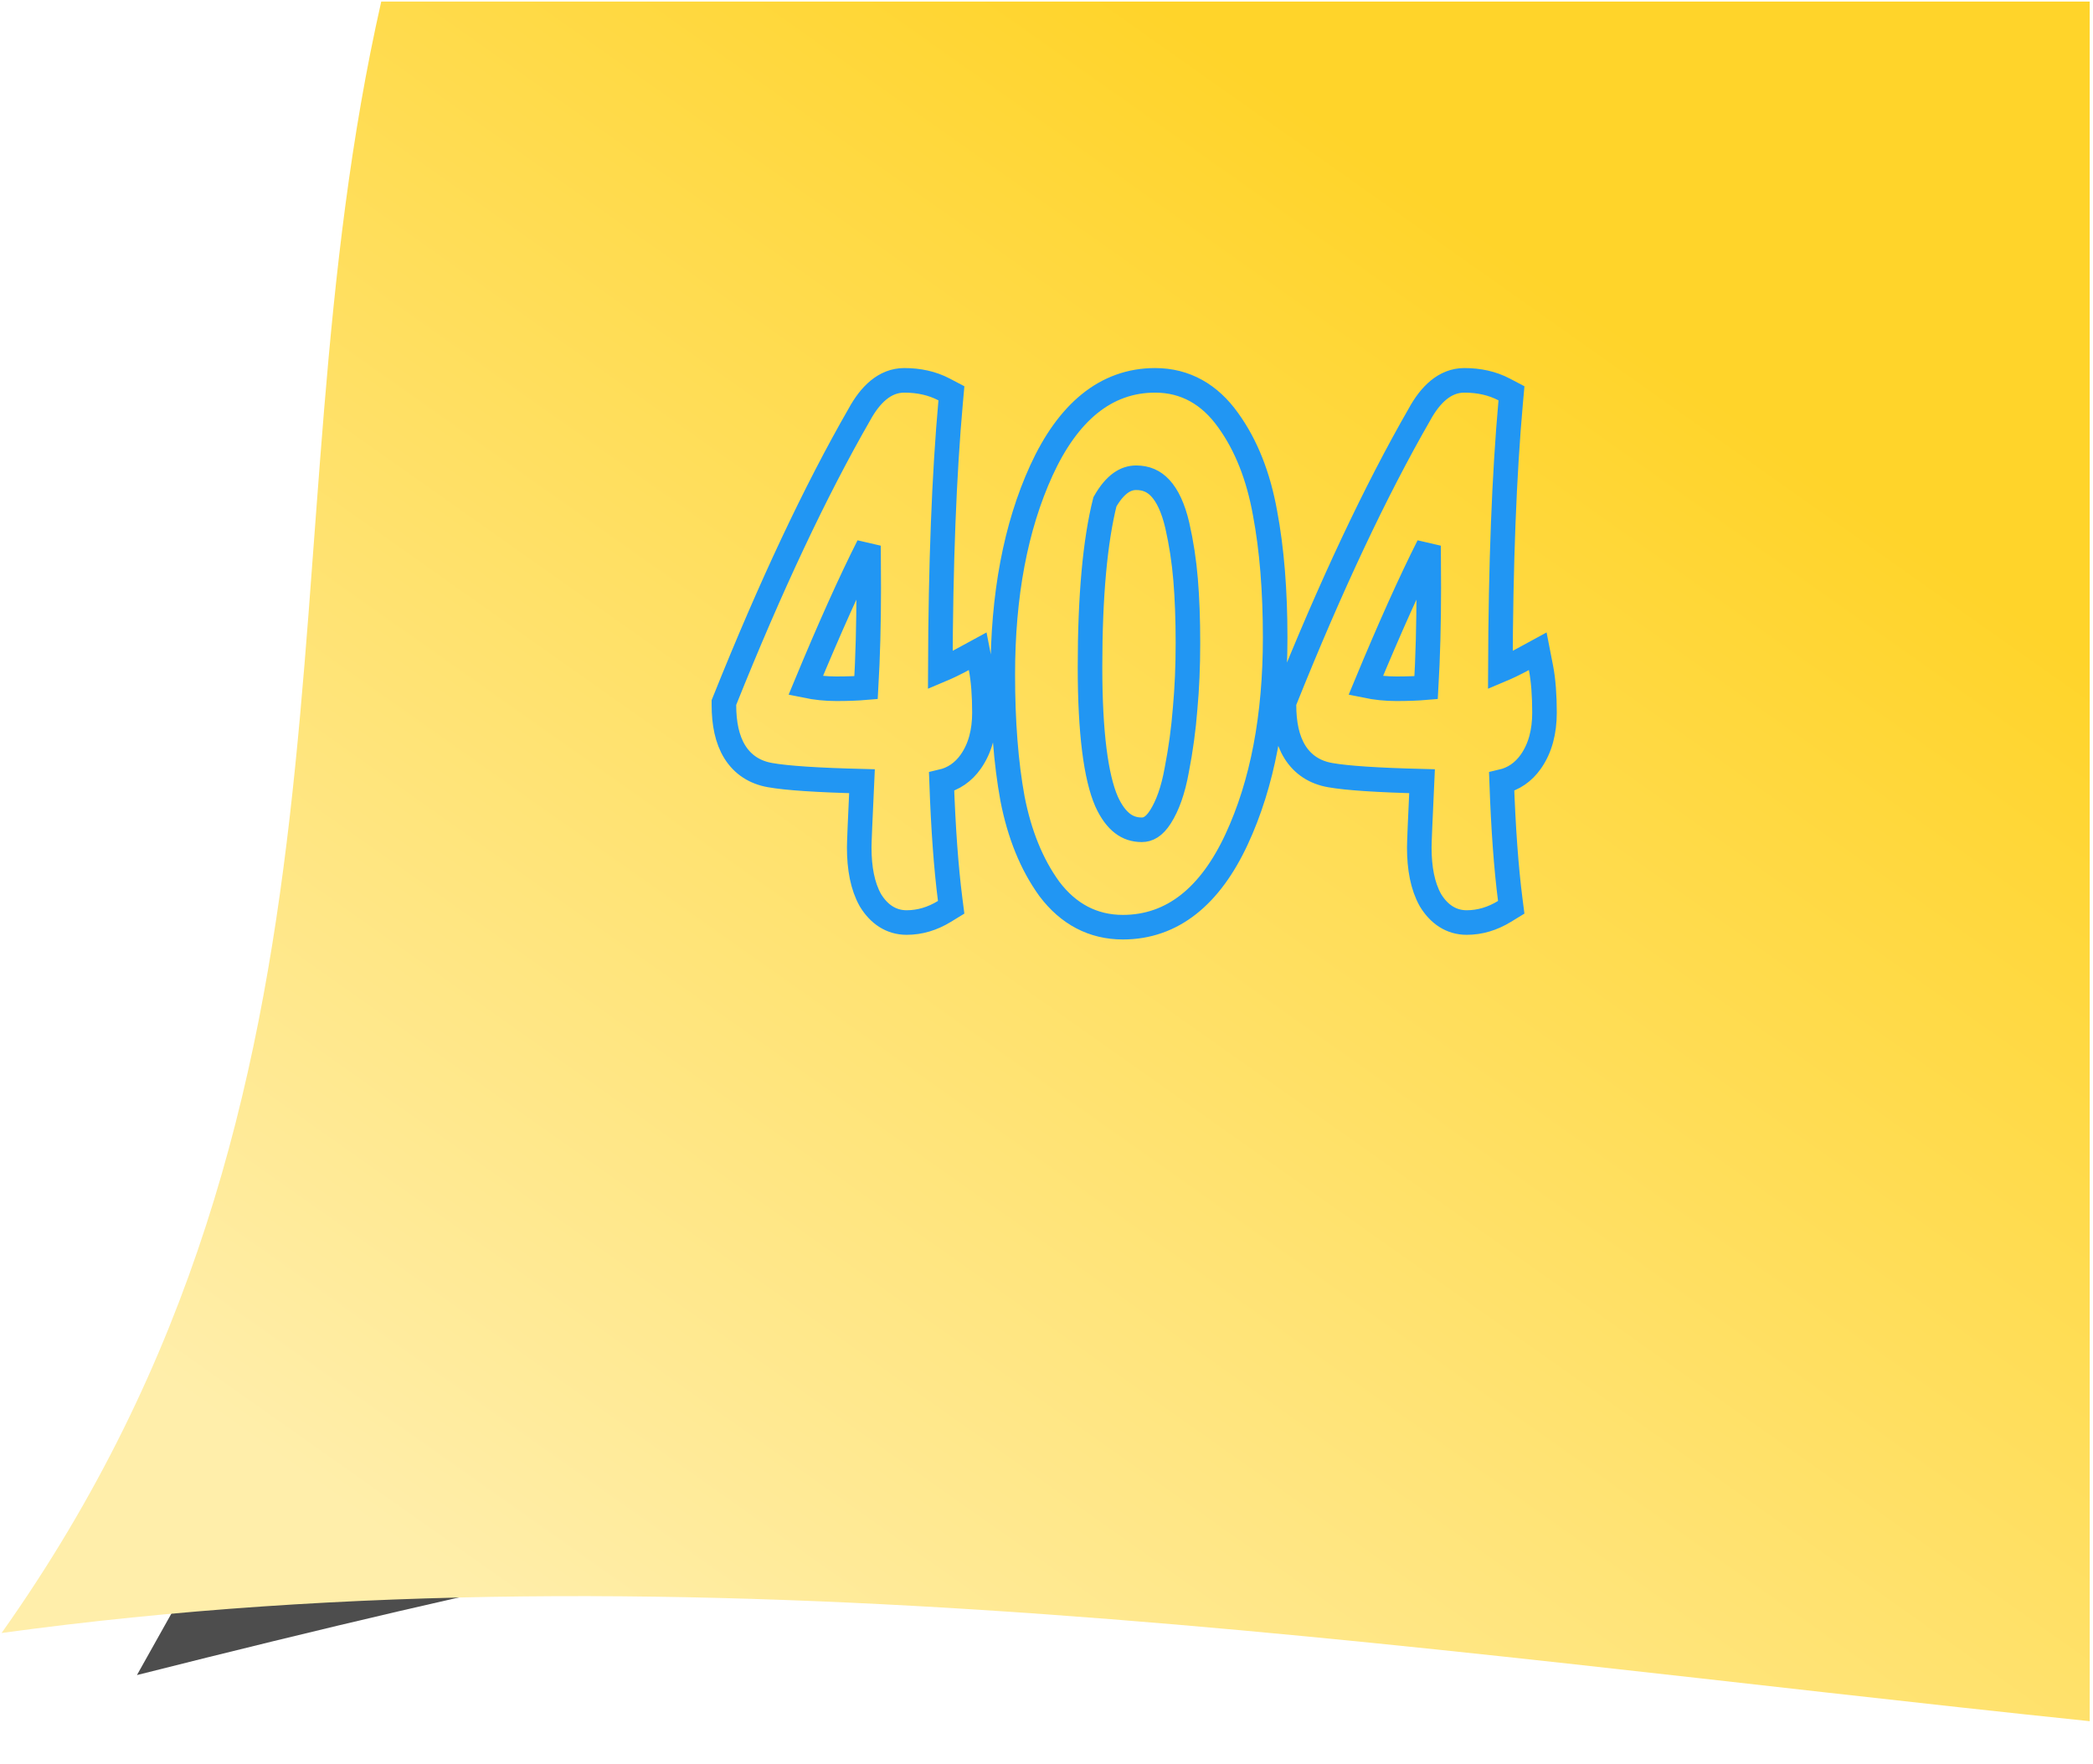 <svg width="426" height="359" viewBox="0 0 426 359" fill="none" xmlns="http://www.w3.org/2000/svg">
<g filter="url(#filter0_f)">
<path fill-rule="evenodd" clip-rule="evenodd" d="M27.874 340.931C95.395 220.393 103.458 209.141 110.9 96.195L368.295 45.908L375.687 297.382C213.347 303.036 183.807 301.591 27.874 340.931Z" fill="#4D4D4D"/>
</g>
<path fill-rule="evenodd" clip-rule="evenodd" d="M0.324 332.369C78.734 221.685 52.523 111.002 77.597 0.318H425.324V350.318C283.658 335.634 141.991 312.964 0.324 332.369Z" fill="url(#paint0_linear)"/>
<path class="404-text" d="M192.216 185.506L193.596 184.662L193.39 183.057C192.567 176.629 191.985 168.647 191.649 159.095C194.059 158.539 196.08 157.165 197.597 155C199.511 152.265 200.368 148.885 200.368 145.049C200.368 141.486 200.138 138.422 199.645 135.896L198.993 132.548L195.997 134.178C194.408 135.043 192.872 135.786 191.387 136.41C191.457 114.796 192.162 96.569 193.497 81.713L193.646 80.053L192.172 79.277C189.759 78.007 187.028 77.412 184.05 77.412C180.065 77.412 177.101 80.359 174.911 84.368C165.95 99.953 156.822 119.352 147.523 142.541L147.343 142.989V143.472C147.343 147.236 147.989 150.509 149.555 153.031C151.184 155.654 153.663 157.23 156.756 157.763C160.203 158.376 166.48 158.779 175.442 159.004C175.072 166.935 174.883 171.469 174.883 172.492C174.883 176.713 175.556 180.344 177.131 183.171L177.156 183.216L177.183 183.261C178.876 186.023 181.338 187.767 184.533 187.767C187.231 187.767 189.803 186.983 192.216 185.506ZM239.514 156.716L239.51 156.734L239.507 156.752C238.77 160.862 237.632 163.991 236.189 166.257C234.886 168.298 233.62 168.888 232.402 168.888C230.868 168.888 229.587 168.451 228.462 167.589C227.305 166.703 226.195 165.273 225.217 163.118C223.063 158.164 221.857 149.17 221.857 135.744C221.857 121.297 222.89 110.128 224.888 102.139C226.999 98.446 229.162 97.237 231.242 97.237C233.268 97.237 234.853 97.931 236.173 99.355C237.567 100.858 238.778 103.306 239.628 106.967C240.438 110.528 241 114.195 241.312 117.97C241.628 121.778 241.787 126.071 241.787 130.854C241.787 135.625 241.596 140.069 241.218 144.189L241.216 144.208L241.214 144.227C240.9 148.333 240.334 152.496 239.514 156.716ZM213.563 180.897L213.578 180.918L213.593 180.938C217.433 186.023 222.46 188.713 228.536 188.713C238.693 188.713 246.352 182.302 251.675 170.865C256.957 159.515 259.542 145.779 259.542 129.75C259.542 120.18 258.859 111.716 257.471 104.377C256.133 96.956 253.667 90.651 249.993 85.555C246.235 80.253 241.232 77.412 235.107 77.412C224.973 77.412 217.328 84.033 211.962 95.746L211.961 95.749C206.686 107.302 204.102 121.187 204.102 137.321C204.102 146.89 204.752 155.301 206.075 162.532L206.078 162.546L206.08 162.561C207.487 169.774 209.956 175.915 213.563 180.897ZM306.208 185.506L307.588 184.662L307.383 183.057C306.56 176.629 305.977 168.647 305.641 159.095C308.051 158.539 310.073 157.165 311.589 155C313.504 152.265 314.36 148.885 314.36 145.049C314.36 141.486 314.13 138.422 313.638 135.896L312.985 132.548L309.989 134.178C308.4 135.043 306.864 135.786 305.379 136.41C305.449 114.796 306.154 96.569 307.489 81.713L307.639 80.053L306.164 79.277C303.751 78.007 301.02 77.412 298.042 77.412C294.057 77.412 291.093 80.359 288.903 84.368C279.942 99.953 270.814 119.352 261.515 142.541L261.335 142.989V143.472C261.335 147.236 261.982 150.509 263.547 153.031C265.176 155.654 267.655 157.23 270.748 157.763C274.195 158.376 280.472 158.779 289.434 159.004C289.064 166.935 288.875 171.469 288.875 172.492C288.875 176.713 289.548 180.344 291.123 183.171L291.148 183.216L291.176 183.261C292.868 186.023 295.33 187.767 298.525 187.767C301.223 187.767 303.796 186.983 306.208 185.506ZM170.232 140.183C168.119 140.183 166.037 139.972 163.982 139.549C168.847 127.823 173.11 118.348 176.772 111.096C176.801 113.598 176.815 116.451 176.815 119.656C176.815 126.984 176.634 133.75 176.274 139.958C174.553 140.106 172.542 140.183 170.232 140.183ZM284.224 140.183C282.111 140.183 280.029 139.972 277.974 139.549C282.839 127.823 287.102 118.348 290.764 111.096C290.793 113.598 290.807 116.451 290.807 119.656C290.807 126.984 290.626 133.75 290.266 139.958C288.545 140.106 286.534 140.183 284.224 140.183Z" stroke="#2196F3" stroke-width="5"/>
<defs>
<filter id="filter0_f" x="10.486" y="28.519" width="382.59" height="329.8" filterUnits="userSpaceOnUse" color-interpolation-filters="sRGB">
<feFlood flood-opacity="0" result="BackgroundImageFix"/>
<feBlend mode="normal" in="SourceGraphic" in2="BackgroundImageFix" result="shape"/>
<feGaussianBlur stdDeviation="8.694" result="effect1_foregroundBlur"/>
</filter>
<linearGradient id="paint0_linear" x1="275.563" y1="28.857" x2="76.165" y2="311.109" gradientUnits="userSpaceOnUse">
<stop stop-color="#FFD42A"/>
<stop offset="1" stop-color="#FFEEAA"/>
</linearGradient>
</defs>
</svg>

